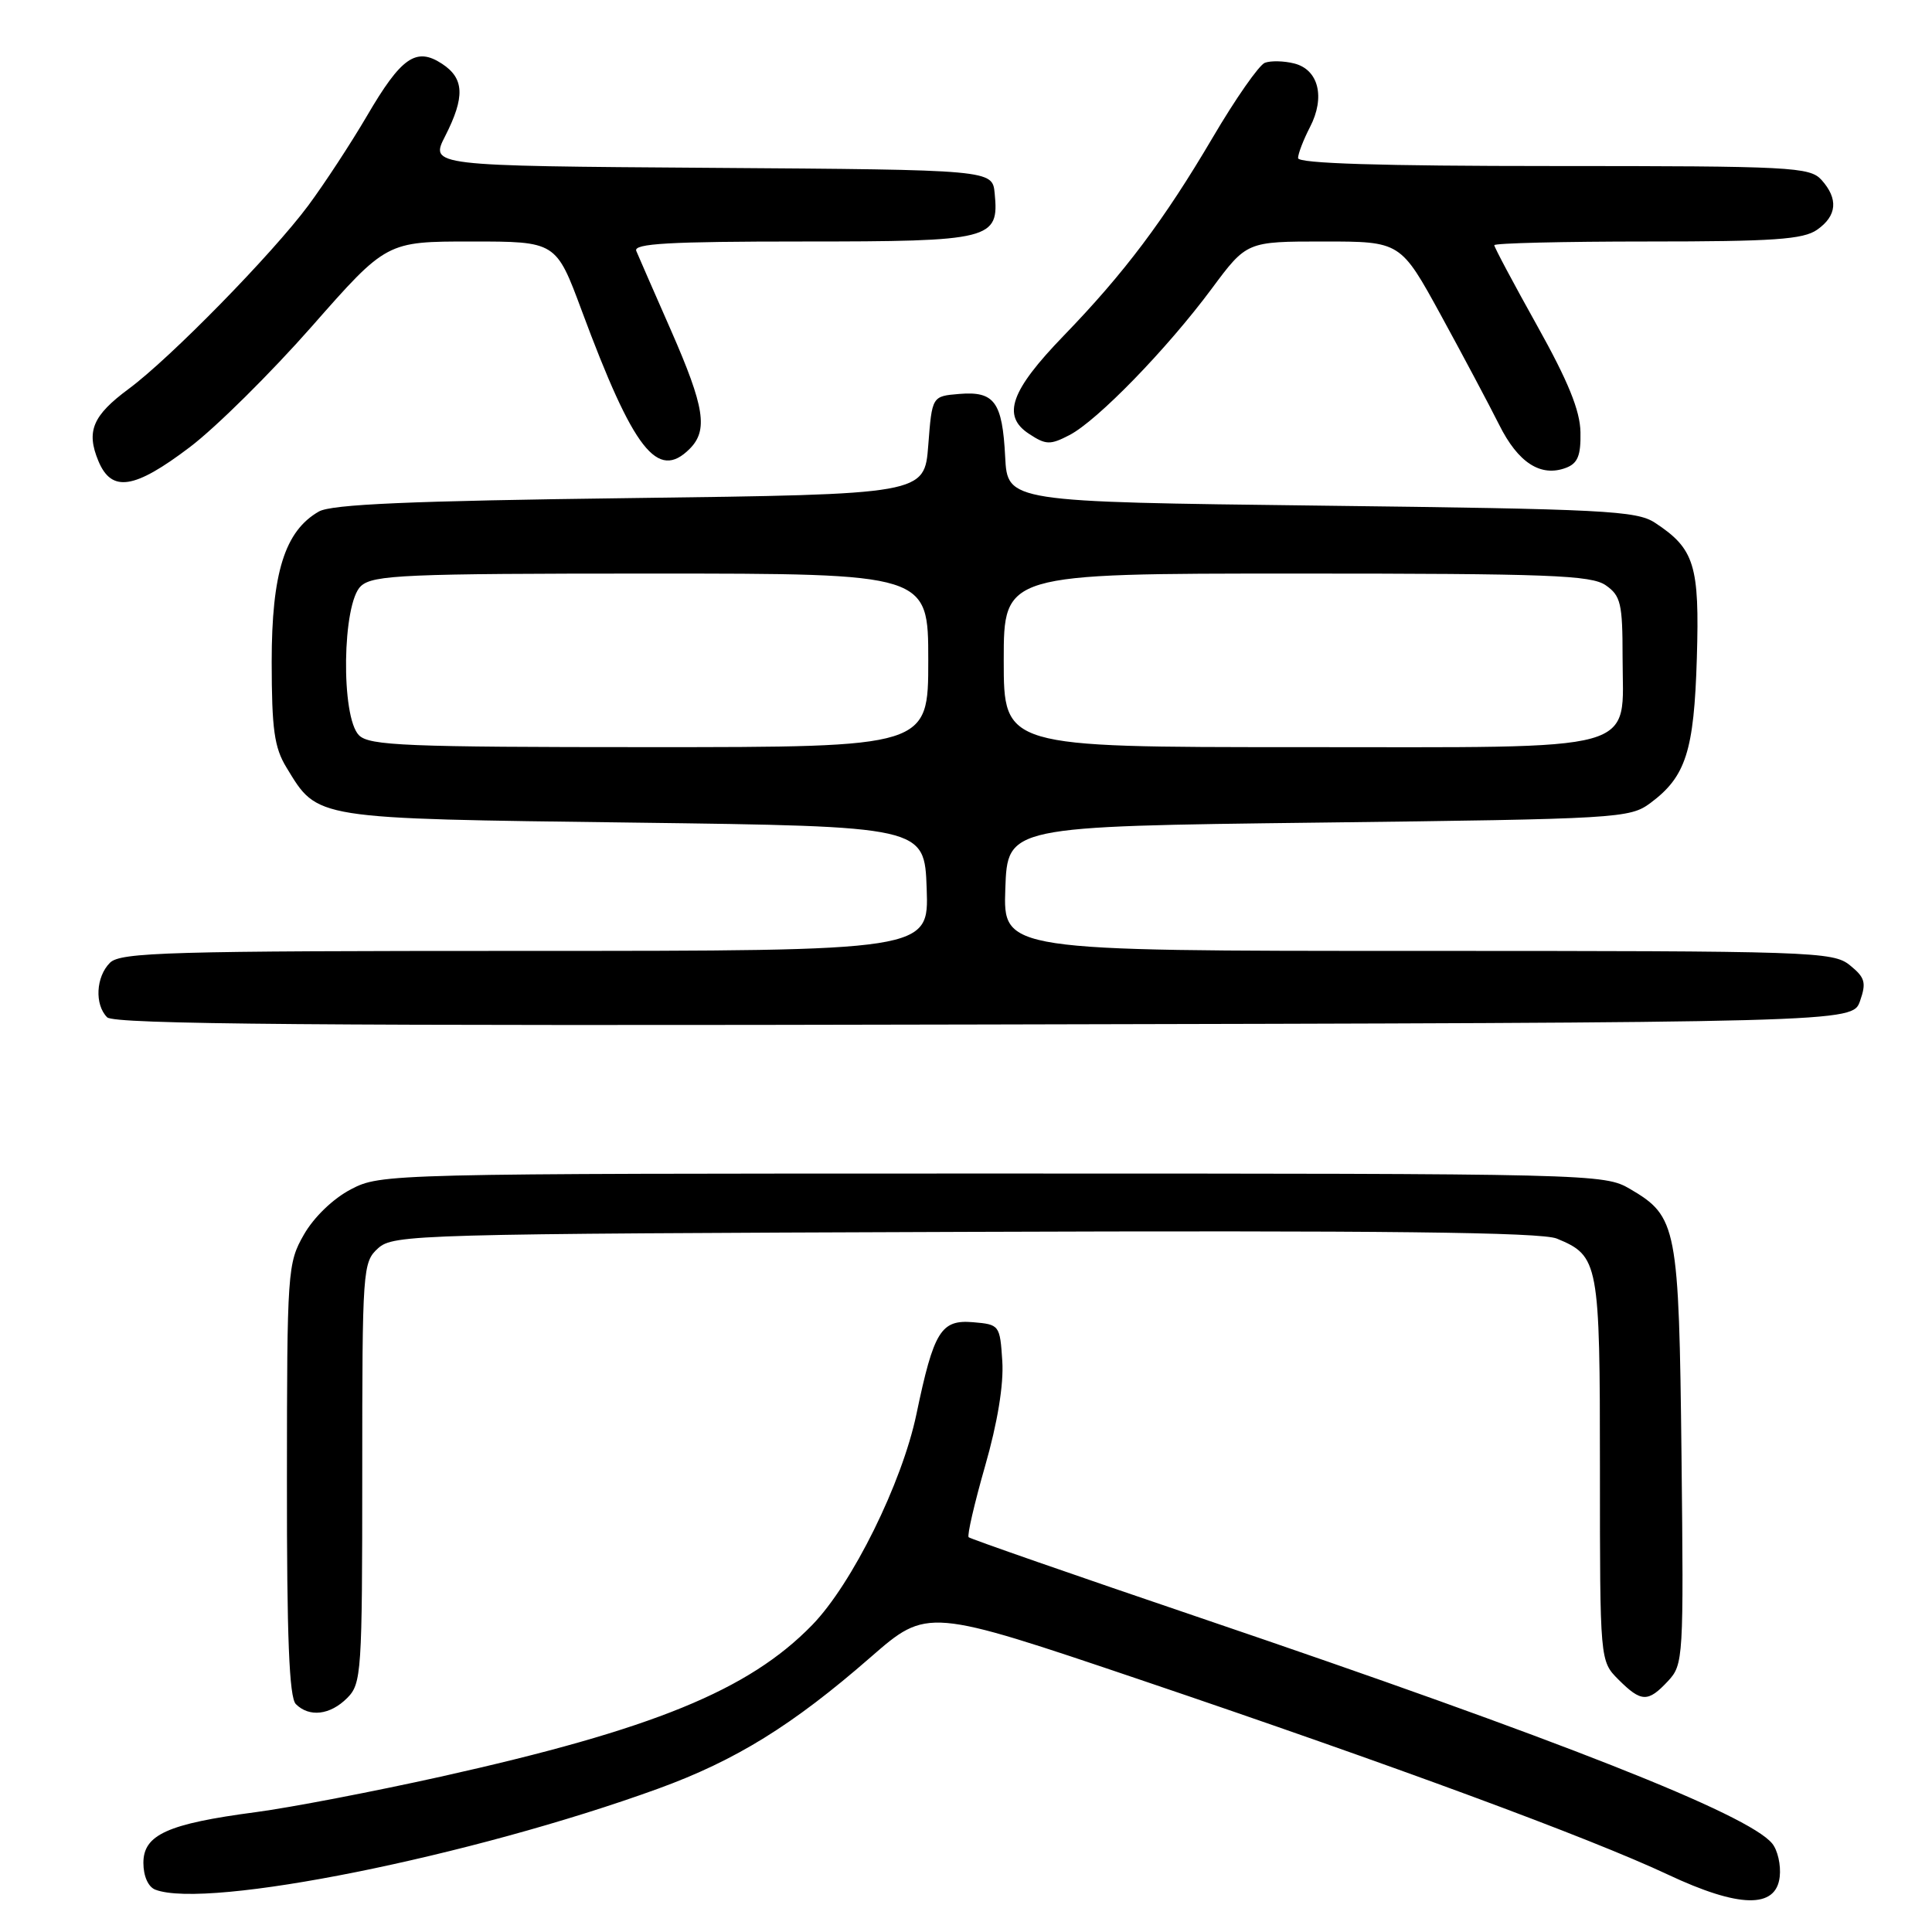 <?xml version="1.0" encoding="UTF-8" standalone="no"?>
<!DOCTYPE svg PUBLIC "-//W3C//DTD SVG 1.1//EN" "http://www.w3.org/Graphics/SVG/1.1/DTD/svg11.dtd" >
<svg xmlns="http://www.w3.org/2000/svg" xmlns:xlink="http://www.w3.org/1999/xlink" version="1.1" viewBox="0 0 256 256">
 <g >
 <path fill="currentColor"
d=" M 235.82 248.69 C 236.00 247.14 235.55 245.15 234.82 244.27 C 231.64 240.39 206.75 230.57 159.13 214.40 C 142.43 208.73 128.58 203.91 128.35 203.69 C 128.13 203.46 129.11 199.22 130.53 194.26 C 132.17 188.55 133.01 183.46 132.81 180.37 C 132.50 175.58 132.44 175.50 128.93 175.20 C 124.68 174.84 123.73 176.38 121.43 187.39 C 119.52 196.51 112.92 209.87 107.62 215.32 C 99.21 223.97 86.54 229.15 58.39 235.42 C 49.52 237.39 38.50 239.51 33.89 240.12 C 22.21 241.66 19.00 243.11 19.00 246.84 C 19.00 248.60 19.64 250.03 20.58 250.39 C 27.45 253.03 62.48 245.99 87.23 237.00 C 97.48 233.27 105.02 228.61 115.36 219.59 C 122.88 213.04 122.88 213.04 151.19 222.61 C 184.73 233.96 210.63 243.52 221.00 248.39 C 230.44 252.83 235.34 252.93 235.82 248.69 Z  M 46.00 225.00 C 47.90 223.10 48.00 221.67 48.00 195.15 C 48.00 168.12 48.06 167.25 50.10 165.40 C 52.13 163.57 55.07 163.49 127.85 163.23 C 183.37 163.03 204.24 163.27 206.29 164.12 C 211.85 166.42 212.00 167.21 212.00 194.77 C 212.00 220.09 212.00 220.09 214.45 222.55 C 217.48 225.57 218.36 225.60 221.02 222.75 C 223.06 220.56 223.10 219.75 222.81 193.00 C 222.47 162.46 222.22 161.20 216.00 157.55 C 212.55 155.53 211.36 155.50 131.50 155.50 C 51.30 155.50 50.46 155.52 46.50 157.59 C 44.14 158.82 41.59 161.28 40.27 163.59 C 38.10 167.38 38.03 168.35 38.02 196.05 C 38.00 216.94 38.32 224.92 39.20 225.80 C 40.98 227.58 43.74 227.26 46.00 225.00 Z  M 246.46 132.65 C 247.32 130.19 247.13 129.53 245.12 127.90 C 242.89 126.09 240.28 126.00 187.85 126.00 C 132.92 126.00 132.92 126.00 133.21 117.75 C 133.50 109.50 133.50 109.50 174.68 109.00 C 214.47 108.52 215.95 108.43 218.68 106.41 C 223.38 102.92 224.47 99.55 224.84 87.21 C 225.21 74.87 224.54 72.71 219.28 69.26 C 216.85 67.67 212.54 67.45 175.05 67.00 C 133.50 66.50 133.50 66.50 133.19 60.53 C 132.82 53.24 131.77 51.81 127.09 52.20 C 123.50 52.50 123.50 52.50 123.00 59.00 C 122.50 65.50 122.50 65.50 83.50 66.00 C 54.36 66.37 43.93 66.82 42.25 67.78 C 37.74 70.36 36.00 75.92 36.00 87.71 C 36.01 96.64 36.34 99.05 37.96 101.70 C 42.16 108.59 41.27 108.45 83.95 109.00 C 122.50 109.50 122.50 109.50 122.79 117.75 C 123.08 126.00 123.08 126.00 69.61 126.00 C 22.34 126.00 15.96 126.18 14.57 127.57 C 12.70 129.44 12.52 133.12 14.20 134.80 C 15.13 135.73 41.80 135.95 130.43 135.75 C 245.45 135.50 245.45 135.50 246.46 132.65 Z  M 25.15 59.25 C 28.60 56.64 35.87 49.44 41.32 43.25 C 51.22 32.00 51.22 32.00 62.45 32.00 C 73.68 32.00 73.68 32.00 77.09 41.18 C 83.96 59.67 87.13 63.73 91.38 59.48 C 93.85 57.01 93.37 53.95 88.92 43.80 C 86.67 38.69 84.60 33.94 84.31 33.25 C 83.90 32.27 88.68 32.00 106.32 32.00 C 131.41 32.00 132.40 31.75 131.80 25.62 C 131.50 22.50 131.50 22.50 94.24 22.24 C 56.97 21.98 56.97 21.98 58.99 18.03 C 61.63 12.84 61.53 10.39 58.57 8.45 C 55.14 6.20 53.17 7.57 48.60 15.40 C 46.48 19.01 43.00 24.33 40.85 27.23 C 36.08 33.65 22.55 47.47 17.05 51.53 C 12.28 55.06 11.40 57.14 13.03 61.07 C 14.78 65.29 17.78 64.84 25.15 59.25 Z  M 209.42 57.27 C 209.37 54.39 207.78 50.50 203.67 43.14 C 200.55 37.55 198.00 32.76 198.00 32.49 C 198.00 32.22 207.12 32.00 218.28 32.00 C 235.01 32.00 238.94 31.73 240.78 30.44 C 243.42 28.59 243.61 26.34 241.35 23.83 C 239.80 22.13 237.36 22.00 205.85 22.00 C 182.88 22.00 172.00 21.66 172.00 20.95 C 172.00 20.37 172.71 18.52 173.58 16.84 C 175.63 12.88 174.72 9.22 171.49 8.41 C 170.12 8.06 168.37 8.03 167.60 8.32 C 166.83 8.62 163.71 13.08 160.68 18.24 C 154.23 29.19 148.98 36.18 140.93 44.50 C 133.90 51.77 132.72 55.11 136.34 57.48 C 138.58 58.96 139.15 58.98 141.71 57.65 C 145.40 55.74 154.63 46.24 160.56 38.25 C 165.20 32.00 165.20 32.00 175.39 32.00 C 185.58 32.00 185.58 32.00 190.92 41.75 C 193.85 47.11 197.33 53.66 198.65 56.29 C 201.16 61.32 204.15 63.25 207.50 61.99 C 209.06 61.40 209.48 60.36 209.42 57.27 Z  M 47.57 97.43 C 45.14 95.00 45.34 79.91 47.83 77.65 C 49.46 76.18 53.61 76.00 86.33 76.00 C 123.00 76.00 123.00 76.00 123.00 87.50 C 123.00 99.00 123.00 99.00 86.07 99.00 C 53.83 99.00 48.94 98.80 47.57 97.43 Z  M 133.00 87.50 C 133.00 76.00 133.00 76.00 171.78 76.00 C 205.26 76.00 210.86 76.21 212.78 77.56 C 214.76 78.94 215.00 79.98 215.00 87.06 C 215.00 99.91 218.28 99.00 172.00 99.00 C 133.00 99.00 133.00 99.00 133.00 87.50 Z "/>
</g>
</svg>